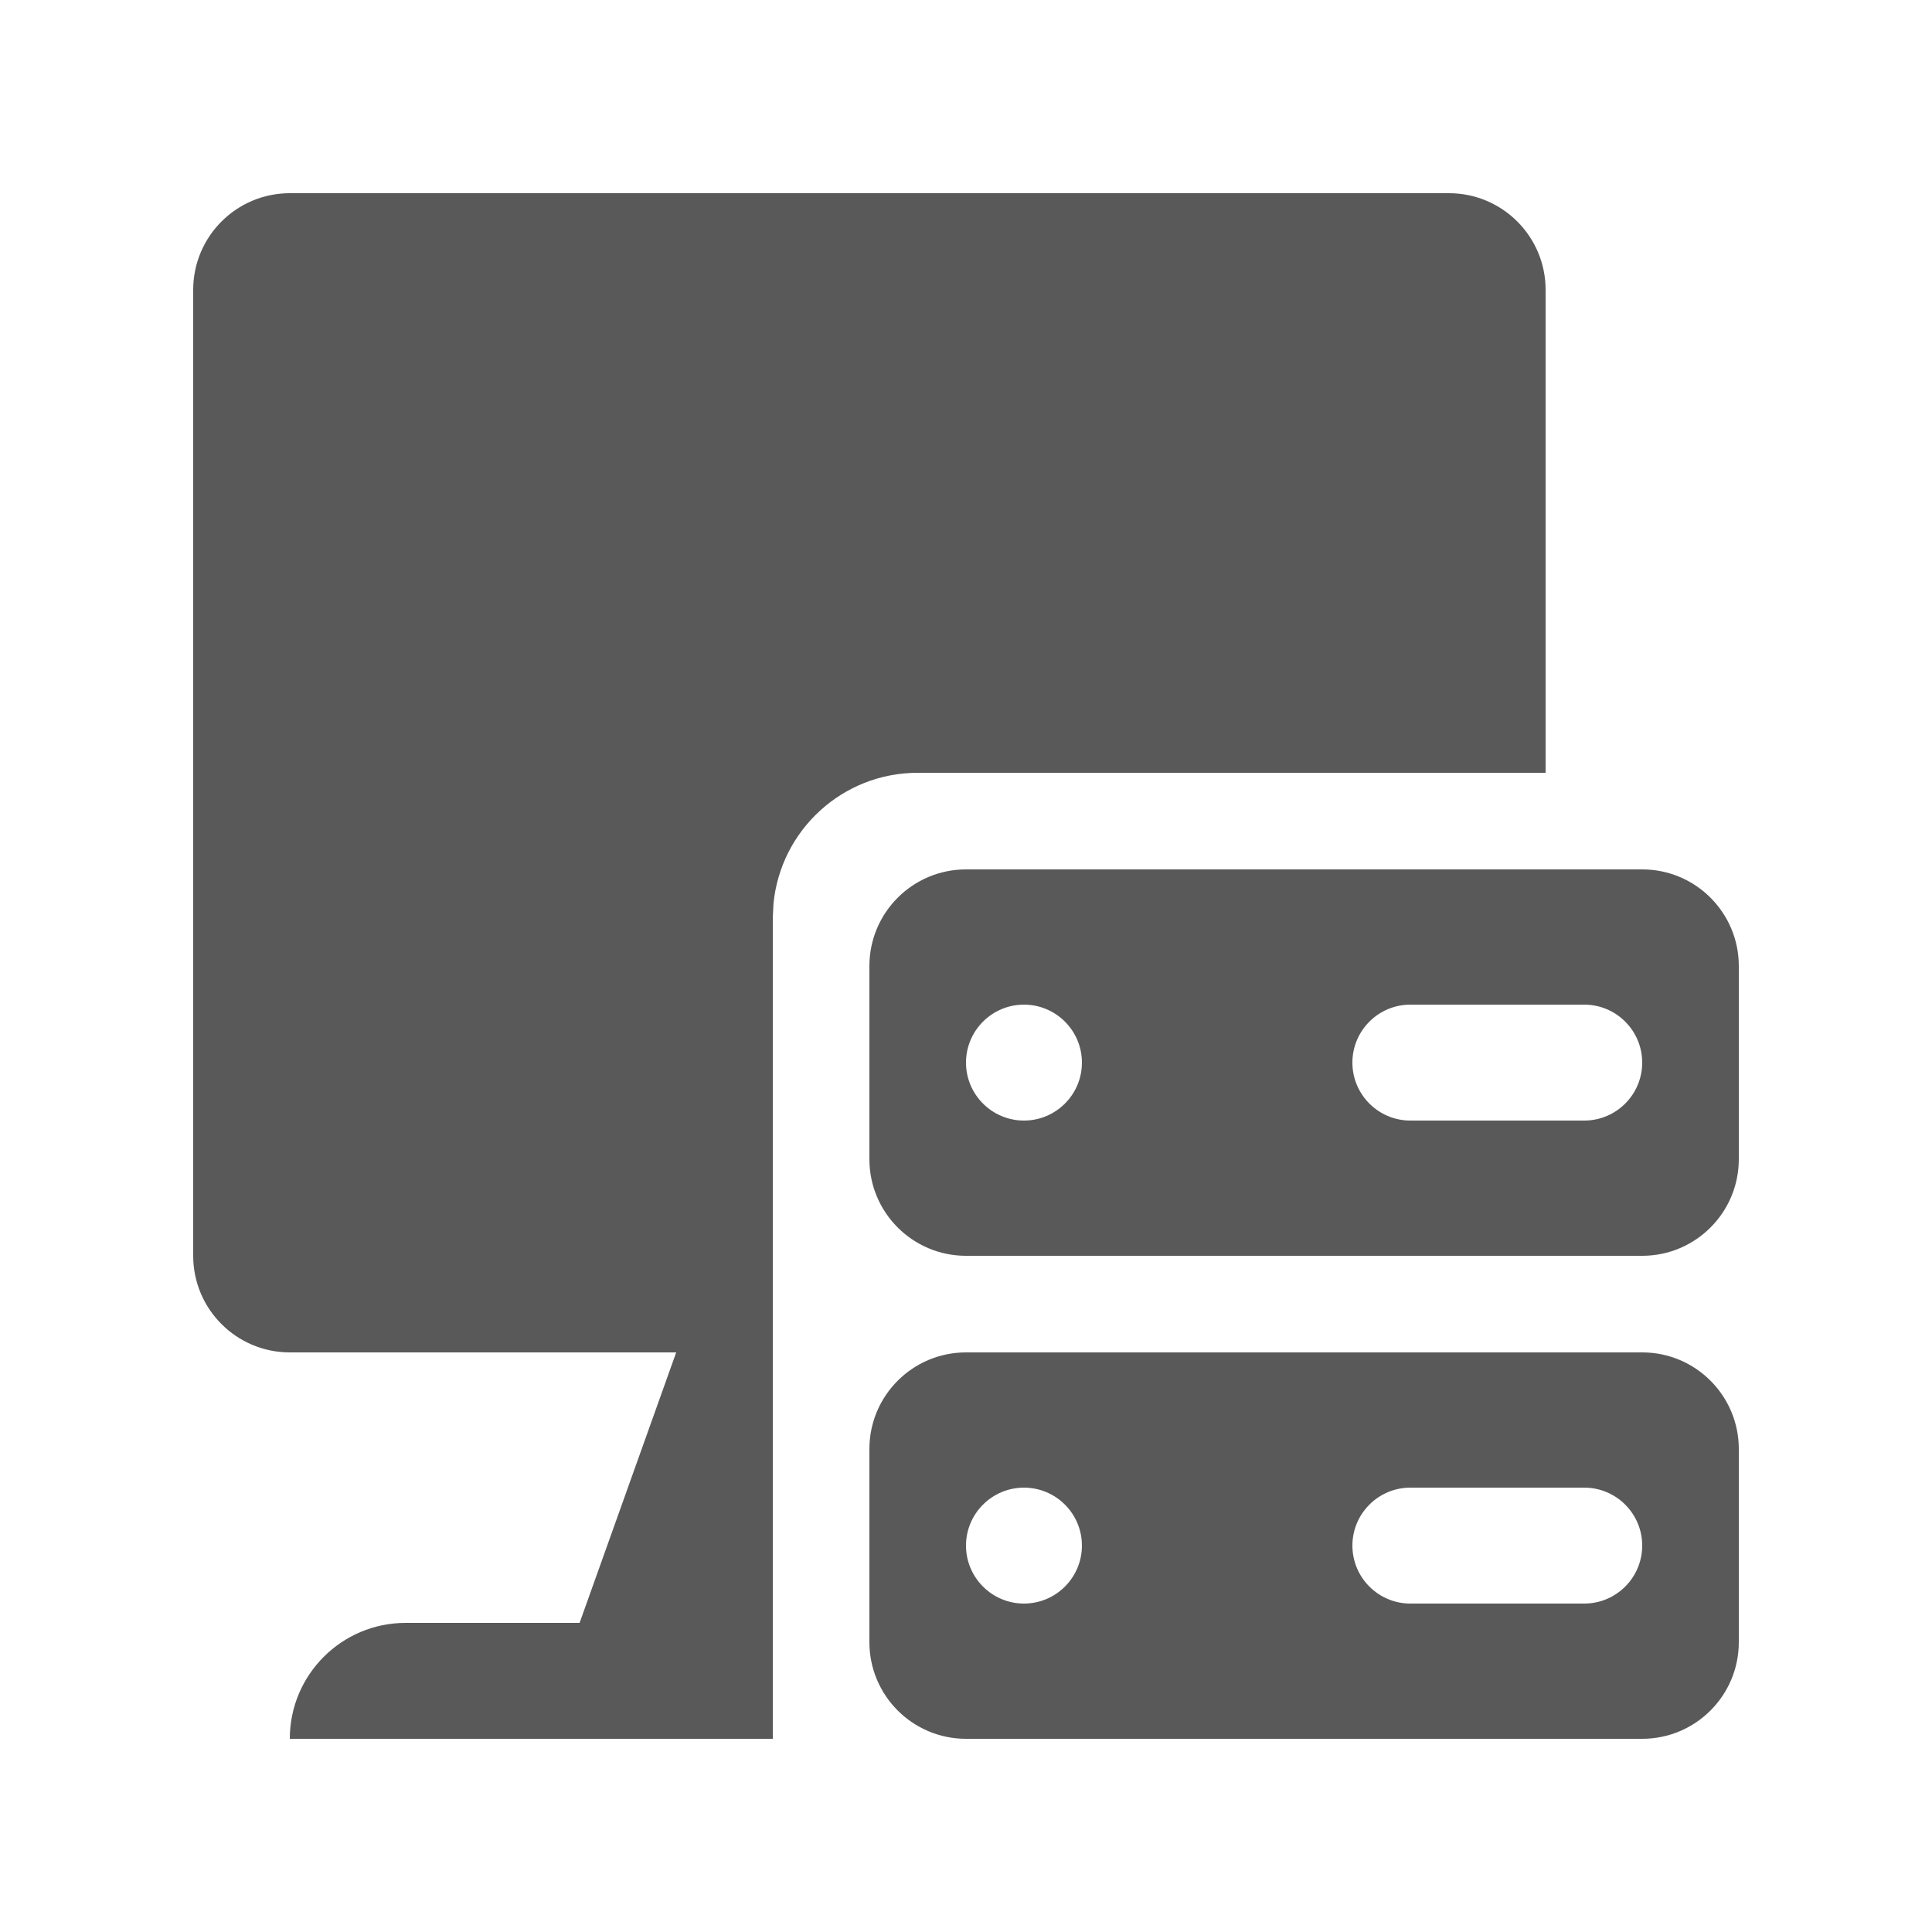 <?xml version="1.0" encoding="UTF-8"?>
<svg width="20px" height="20px" viewBox="0 0 20 20" version="1.1" xmlns="http://www.w3.org/2000/svg" xmlns:xlink="http://www.w3.org/1999/xlink">
    <title>resource management-fillde</title>
    <g id="resource-management-fillde" stroke="none" stroke-width="1" fill="none" fill-rule="evenodd">
        <g id="resource-management">
            <rect id="矩形" x="0" y="0" width="20" height="20"></rect>
            <path d="M17,14 C17.552,14 18,14.448 18,15 L18,17 C18,17.552 17.552,18 17,18 L10,18 C9.448,18 9,17.552 9,17 L9,15 C9,14.448 9.448,14 10,14 L17,14 Z M6,16.8 L7,14 L3,14 C2.448,14 2,13.552 2,13 L2,3 C2,2.448 2.448,2 3,2 L15,2 C15.552,2 16,2.448 16,3 L16,8 L9.5,8 C8.72,8 8.08,8.595 8.007,9.356 L8,9.5 L8,18 L3,18 C3,17.337 3.537,16.8 4.2,16.8 L6,16.8 Z M10.6,15.4 C10.269,15.4 10,15.669 10,16 C10,16.331 10.269,16.6 10.6,16.6 C10.931,16.6 11.2,16.331 11.2,16 C11.2,15.669 10.931,15.4 10.6,15.4 Z M16.4,15.4 L14.6,15.4 C14.269,15.4 14,15.669 14,16 C14,16.331 14.269,16.6 14.6,16.6 L16.4,16.6 C16.731,16.6 17,16.331 17,16 C17,15.669 16.731,15.4 16.4,15.4 Z M17,9 C17.552,9 18,9.448 18,10 L18,12 C18,12.552 17.552,13 17,13 L10,13 C9.448,13 9,12.552 9,12 L9,10 C9,9.448 9.448,9 10,9 L17,9 Z M10.6,10.4 C10.269,10.4 10,10.669 10,11 C10,11.331 10.269,11.6 10.6,11.6 C10.931,11.6 11.2,11.331 11.2,11 C11.2,10.669 10.931,10.4 10.6,10.4 Z M16.4,10.4 L14.6,10.4 C14.269,10.4 14,10.669 14,11 C14,11.331 14.269,11.6 14.6,11.6 L16.4,11.6 C16.731,11.6 17,11.331 17,11 C17,10.669 16.731,10.4 16.4,10.4 Z" id="形状" fill="#000000" opacity="0.65"></path>
        </g>
    </g>
</svg>